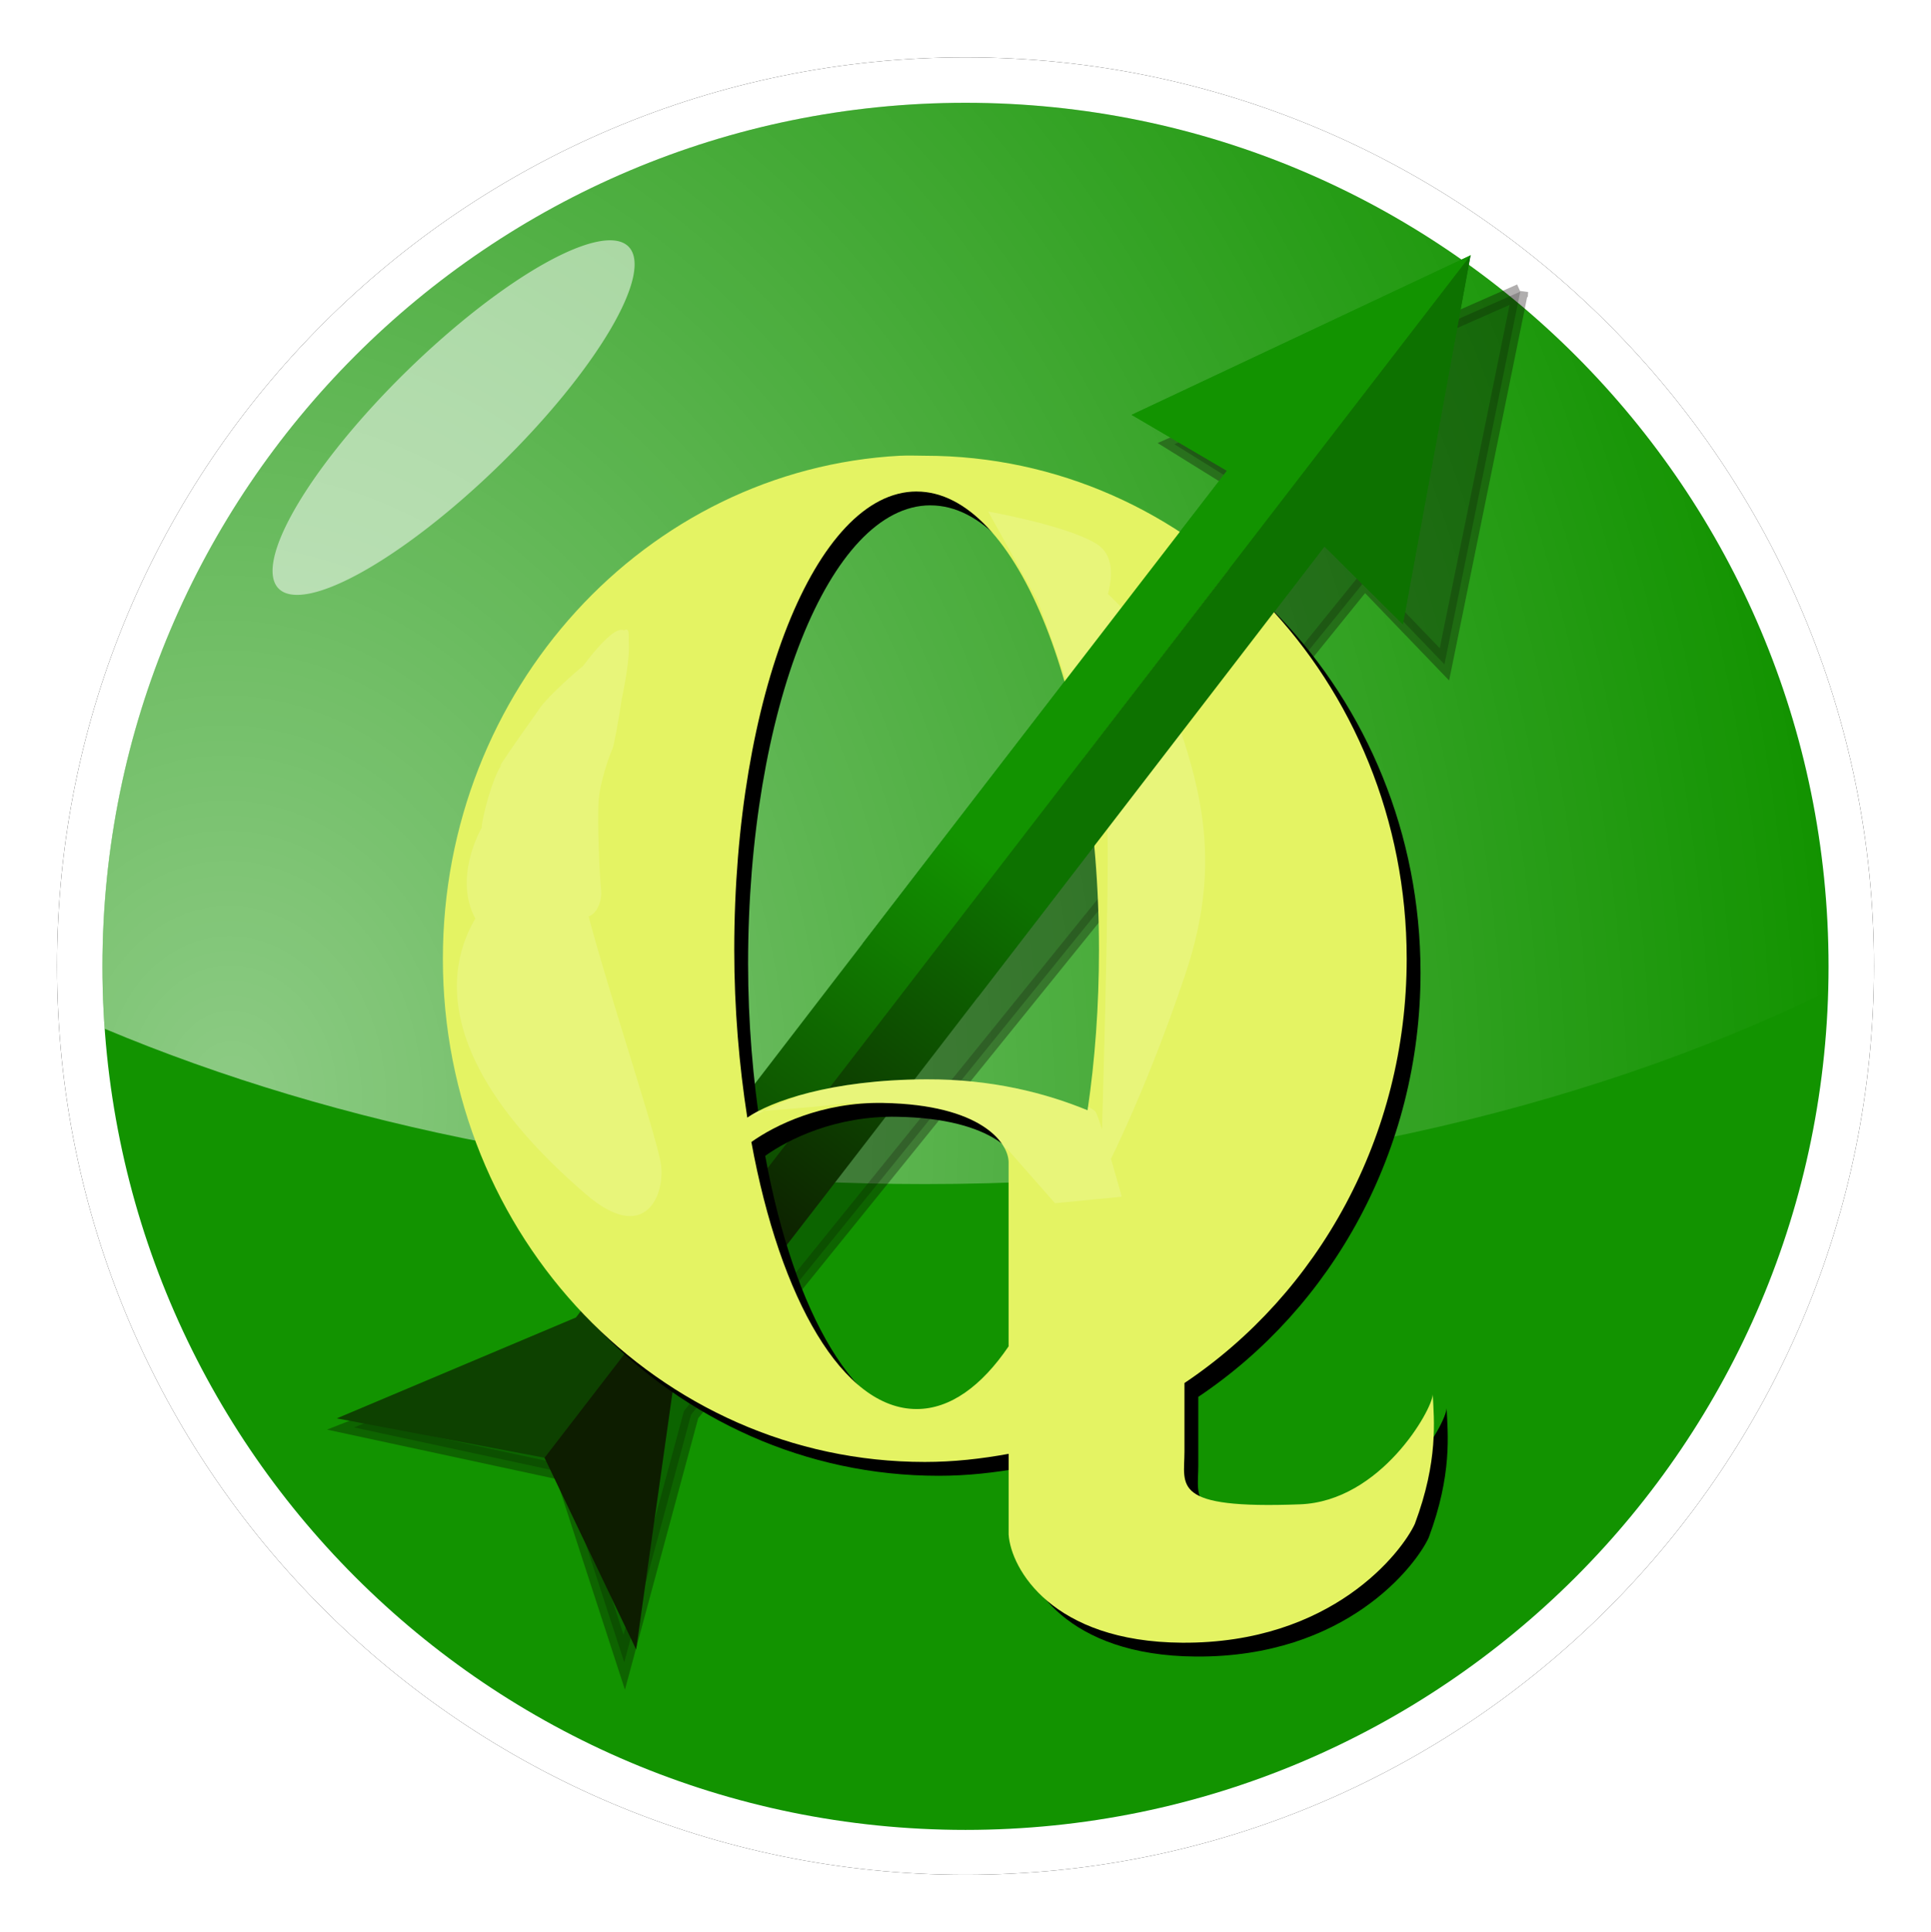 <?xml version="1.0" encoding="UTF-8" standalone="no"?>
<!-- Created with Inkscape (http://www.inkscape.org/) -->

<svg
   xmlns:dc="http://purl.org/dc/elements/1.1/"
   xmlns:cc="http://creativecommons.org/ns#"
   xmlns:rdf="http://www.w3.org/1999/02/22-rdf-syntax-ns#"
   xmlns:svg="http://www.w3.org/2000/svg"
   xmlns="http://www.w3.org/2000/svg"
   xmlns:xlink="http://www.w3.org/1999/xlink"
   xmlns:sodipodi="http://sodipodi.sourceforge.net/DTD/sodipodi-0.dtd"
   xmlns:inkscape="http://www.inkscape.org/namespaces/inkscape"
   width="451.885"
   height="452.041"
   id="svg2"
   version="1.1"
   inkscape:version="0.48.4 r"
   sodipodi:docname="round3.svg"
   inkscape:export-filename="C:\Users\anita_000\Documents\GitHub\QGIS-Promotion\sticker\round3.png"
   inkscape:export-xdpi="90"
   inkscape:export-ydpi="90">
  <defs
     id="defs4">
    <linearGradient
       inkscape:collect="always"
       id="linearGradient3933">
      <stop
         style="stop-color:#ffffff;stop-opacity:1;"
         offset="0"
         id="stop3935" />
      <stop
         style="stop-color:#ffffff;stop-opacity:0"
         offset="1"
         id="stop3937" />
    </linearGradient>
    <linearGradient
       id="linearGradient3907">
      <stop
         style="stop-color:#e9f581;stop-opacity:0.805;"
         offset="0"
         id="stop3909" />
      <stop
         id="stop3913"
         offset="1"
         style="stop-color:#e9f581;stop-opacity:0;" />
    </linearGradient>
    <linearGradient
       id="linearGradient3769">
      <stop
         id="stop3771"
         offset="0"
         style="stop-color:#ffffff;stop-opacity:0.627;" />
      <stop
         style="stop-color:#ffffff;stop-opacity:0;"
         offset="0.546"
         id="stop3861" />
      <stop
         style="stop-color:#ffffff;stop-opacity:0;"
         offset="0.71"
         id="stop3859" />
      <stop
         id="stop3773"
         offset="1"
         style="stop-color:#254b25;stop-opacity:0.237;" />
    </linearGradient>
    <linearGradient
       id="linearGradient3755">
      <stop
         style="stop-color:#61c161;stop-opacity:1;"
         offset="0"
         id="stop3757" />
      <stop
         style="stop-color:#51a351;stop-opacity:1;"
         offset="1"
         id="stop3759" />
    </linearGradient>
    <filter
       id="filter5427-2-5"
       inkscape:collect="always"
       color-interpolation-filters="sRGB">
      <feGaussianBlur
         id="feGaussianBlur5429-2-8"
         stdDeviation="0.488"
         inkscape:collect="always" />
    </filter>
    <linearGradient
       id="linearGradient4887">
      <stop
         id="stop4889"
         offset="0"
         style="stop-color:#0d1d00;stop-opacity:1;" />
      <stop
         id="stop4891"
         offset="1"
         style="stop-color:#0d7200;stop-opacity:1;" />
    </linearGradient>
    <linearGradient
       y2="463.79"
       x2="423.643"
       y1="477.579"
       x1="413.407"
       gradientTransform="matrix(-0.283,-0.959,-0.959,0.283,1144.742,948.302)"
       gradientUnits="userSpaceOnUse"
       id="linearGradient3972"
       xlink:href="#linearGradient5342-4-0-4"
       inkscape:collect="always" />
    <linearGradient
       id="linearGradient5342-4-9">
      <stop
         id="stop5344-0-0"
         offset="0"
         style="stop-color:#0d4100;stop-opacity:1;" />
      <stop
         id="stop5346-85-9"
         offset="1"
         style="stop-color:#129300;stop-opacity:1;" />
    </linearGradient>
    <linearGradient
       y2="463.79"
       x2="423.643"
       y1="477.579"
       x1="413.407"
       gradientTransform="translate(156.088,208.944)"
       gradientUnits="userSpaceOnUse"
       id="linearGradient3970"
       xlink:href="#linearGradient5342-4-9"
       inkscape:collect="always" />
    <filter
       id="filter4947-8-4"
       inkscape:collect="always"
       color-interpolation-filters="sRGB">
      <feGaussianBlur
         id="feGaussianBlur4949-0-5"
         stdDeviation="1.016"
         inkscape:collect="always" />
    </filter>
    <filter
       height="1.787"
       y="-0.393"
       width="1.664"
       x="-0.332"
       id="filter4776-5"
       inkscape:collect="always"
       color-interpolation-filters="sRGB">
      <feGaussianBlur
         id="feGaussianBlur4778-0"
         stdDeviation="0.652"
         inkscape:collect="always" />
    </filter>
    <clipPath
       id="clipPath4825-8"
       clipPathUnits="userSpaceOnUse">
      <path
         inkscape:export-ydpi="300"
         inkscape:export-xdpi="300"
         inkscape:export-filename="/home/webmaster/Desktop/path3895-6-6-7-4-4-0_2.png"
         inkscape:connector-curvature="0"
         id="path4827-5"
         d="m 485.063,446.793 c -9.774,0.517 -17.562,8.976 -17.562,19.312 0,10.67 8.284,19.312 18.5,19.312 1.105,0 2.167,-0.119 3.219,-0.312 l 0,3.094 c 0.085,1.316 1.673,4.123 6.656,4.156 5.77,0.039 8.449,-3.498 8.938,-4.562 0.909,-2.43 0.734,-3.989 0.688,-4.969 -0.019,0.588 -1.996,4.101 -5.094,4.219 -4.98,0.189 -4.438,-0.712 -4.438,-2.031 l 0,-2.625 c 5.128,-3.432 8.531,-9.447 8.531,-16.281 0,-10.67 -8.284,-19.312 -18.5,-19.312 -0.319,0 -0.622,-0.017 -0.938,0 z m 0.625,1.375 c 3.87,0 7,7.861 7,17.594 0,2.163 -0.154,4.241 -0.438,6.156 -1.618,-0.665 -3.682,-1.197 -6.188,-1.188 -3.702,0.014 -5.987,0.859 -6.875,1.469 -0.31,-1.993 -0.5,-4.168 -0.5,-6.438 0,-9.733 3.13,-17.594 7,-17.594 z m -1.281,23.469 c 3.739,0.064 4.812,1.516 4.812,2.281 l 0,7.062 c -1.036,1.525 -2.243,2.406 -3.531,2.406 -2.824,0 -5.236,-4.198 -6.344,-10.25 0.894,-0.637 2.7,-1.54 5.062,-1.5 z"
         style="fill:#e4f363;fill-opacity:1;stroke:none" />
    </clipPath>
    <linearGradient
       id="linearGradient5342-4-0-4">
      <stop
         id="stop5344-0-9-7"
         offset="0"
         style="stop-color:#0d1d00;stop-opacity:1;" />
      <stop
         id="stop5346-85-5-3"
         offset="1"
         style="stop-color:#0d7200;stop-opacity:1;" />
    </linearGradient>
    <linearGradient
       inkscape:collect="always"
       xlink:href="#linearGradient5342-4-0-4"
       id="linearGradient4111"
       gradientUnits="userSpaceOnUse"
       gradientTransform="matrix(-0.283,-0.959,-0.959,0.283,1144.742,948.302)"
       x1="413.407"
       y1="477.579"
       x2="423.643"
       y2="463.79" />
    <linearGradient
       id="linearGradient5342-4-9-7">
      <stop
         id="stop5344-0-0-6"
         offset="0"
         style="stop-color:#0d4100;stop-opacity:1;" />
      <stop
         id="stop5346-85-9-0"
         offset="1"
         style="stop-color:#129300;stop-opacity:1;" />
    </linearGradient>
    <linearGradient
       y2="463.79"
       x2="423.643"
       y1="477.579"
       x1="413.407"
       gradientTransform="translate(156.088,208.944)"
       gradientUnits="userSpaceOnUse"
       id="linearGradient3970-6"
       xlink:href="#linearGradient5342-4-9-7"
       inkscape:collect="always" />
    <clipPath
       id="clipPath4144"
       clipPathUnits="userSpaceOnUse">
      <rect
         transform="matrix(1,-0.014,0.014,1,0,0)"
         y="646.181"
         x="565.161"
         height="39.625"
         width="42.875"
         id="rect4146"
         style="fill:#000000;stroke:none" />
    </clipPath>
    <radialGradient
       inkscape:collect="always"
       xlink:href="#linearGradient3769-3"
       id="radialGradient3767-2"
       gradientUnits="userSpaceOnUse"
       gradientTransform="matrix(-0.22,1.641,-1.599,-0.212,221.33,-143.112)"
       cx="121.536"
       cy="45.688"
       fx="121.536"
       fy="45.688"
       r="212.598" />
    <linearGradient
       id="linearGradient3769-3">
      <stop
         id="stop3771-8"
         offset="0"
         style="stop-color:#ffffff;stop-opacity:0.627;" />
      <stop
         style="stop-color:#ffffff;stop-opacity:0;"
         offset="0.546"
         id="stop3861-6" />
      <stop
         style="stop-color:#ffffff;stop-opacity:0;"
         offset="0.71"
         id="stop3859-2" />
      <stop
         id="stop3773-4"
         offset="1"
         style="stop-color:#254b25;stop-opacity:0.237;" />
    </linearGradient>
    <radialGradient
       inkscape:collect="always"
       xlink:href="#linearGradient3907"
       id="radialGradient3931"
       gradientUnits="userSpaceOnUse"
       gradientTransform="matrix(-2.124,0.013,-0.011,-1.787,637.197,107.305)"
       cx="203.828"
       cy="39.098"
       fx="203.828"
       fy="39.098"
       r="212.598" />
    <radialGradient
       inkscape:collect="always"
       xlink:href="#linearGradient3933"
       id="radialGradient3966"
       cx="104.529"
       cy="365.166"
       fx="104.529"
       fy="365.166"
       r="212.598"
       gradientTransform="matrix(1.103,-0.072,0.064,2.208,-27.582,-396.696)"
       gradientUnits="userSpaceOnUse" />
    <filter
       inkscape:collect="always"
       id="filter4231"
       color-interpolation-filters="sRGB">
      <feGaussianBlur
         inkscape:collect="always"
         stdDeviation="5.56"
         id="feGaussianBlur4233" />
    </filter>
    <radialGradient
       inkscape:collect="always"
       xlink:href="#linearGradient3933"
       id="radialGradient3061"
       gradientUnits="userSpaceOnUse"
       gradientTransform="matrix(1.767,-0.071,0.102,2.184,-167.503,-533.889)"
       cx="104.529"
       cy="365.166"
       fx="104.529"
       fy="365.166"
       r="212.598" />
  </defs>
  <sodipodi:namedview
     id="base"
     pagecolor="#ffffff"
     bordercolor="#666666"
     borderopacity="1.0"
     inkscape:pageopacity="0.0"
     inkscape:pageshadow="2"
     inkscape:zoom="1.4142136"
     inkscape:cx="204.88826"
     inkscape:cy="298.10655"
     inkscape:document-units="px"
     inkscape:current-layer="layer1"
     showgrid="false"
     units="mm"
     inkscape:window-width="1842"
     inkscape:window-height="1051"
     inkscape:window-x="69"
     inkscape:window-y="-9"
     inkscape:window-maximized="1"
     fit-margin-top="0"
     fit-margin-left="0"
     fit-margin-right="0"
     fit-margin-bottom="0" />
  <g
     inkscape:label="Layer 1"
     inkscape:groupmode="layer"
     id="layer1"
     transform="translate(13.344,-613.743)">
    <path
       sodipodi:type="arc"
       style="fill:#000000;fill-opacity:1;fill-rule:evenodd;stroke:none;filter:url(#filter4231)"
       id="path4201"
       sodipodi:cx="212.104"
       sodipodi:cy="211.8568"
       sodipodi:rx="212.59842"
       sodipodi:ry="211.36238"
       d="m 424.702,211.857 c 0,116.732 -95.184,211.362 -212.598,211.362 C 94.689,423.219 -0.494,328.589 -0.494,211.857 -0.494,95.125 94.689,0.494 212.104,0.494 c 117.415,0 212.598,94.63 212.598,211.362 z"
       transform="matrix(1,0,0,1.006,0.494,626.668)" />
    <path
       transform="matrix(1,0,0,1.006,0.494,626.668)"
       d="m 424.702,211.857 c 0,116.732 -95.184,211.362 -212.598,211.362 C 94.689,423.219 -0.494,328.589 -0.494,211.857 -0.494,95.125 94.689,0.494 212.104,0.494 c 117.415,0 212.598,94.63 212.598,211.362 z"
       sodipodi:ry="211.36238"
       sodipodi:rx="212.59842"
       sodipodi:cy="211.8568"
       sodipodi:cx="212.104"
       id="path4199"
       style="fill:#ffffff;fill-opacity:1;fill-rule:evenodd;stroke:none"
       sodipodi:type="arc" />
    <path
       sodipodi:type="arc"
       style="fill:#129300;fill-opacity:1;fill-rule:evenodd;stroke:none"
       id="path2985"
       sodipodi:cx="212.104"
       sodipodi:cy="211.8568"
       sodipodi:rx="212.59842"
       sodipodi:ry="211.36238"
       d="m 424.702,211.857 c 0,116.732 -95.184,211.362 -212.598,211.362 C 94.689,423.219 -0.494,328.589 -0.494,211.857 -0.494,95.125 94.689,0.494 212.104,0.494 c 117.415,0 212.598,94.63 212.598,211.362 z"
       transform="matrix(0.95,0,0,0.956,11.1,637.323)" />
    <path
       style="opacity:0.518;fill:url(#radialGradient3061);fill-opacity:1;fill-rule:evenodd;stroke:none"
       d="M 225.938 24.062 C 114.393 24.062 23.969 114.487 23.969 226.031 C 23.969 230.974 24.151 235.865 24.5 240.719 C 79.154 263.654 145.236 277.062 216.438 277.062 C 296.305 277.062 369.736 260.199 427.812 231.938 C 427.869 229.967 427.906 228.016 427.906 226.031 C 427.906 114.487 337.482 24.062 225.938 24.062 z "
       transform="translate(-13.344,613.743)"
       id="path3765-7" />
    <g
       transform="matrix(6.096,0,0,6.096,-1763.219,-2104.958)"
       id="layer1-4"
       inkscape:label="Layer 1">
      <path
         transform="matrix(1,-0.029,0.029,1,-112.949,26.452)"
         inkscape:export-filename="/home/webmaster/Desktop/path3895-6-6-7-4-4-0_2.png"
         inkscape:export-ydpi="300"
         inkscape:export-xdpi="300"
         inkscape:connector-curvature="0"
         id="path3895-6-6-7-4-6-2-7-5"
         d="m 445.498,443.642 -13.437,5.468 3.536,2.341 c 0,0 -21.736,25.201 -26.721,31.088 l -9.377,3.366 7.947,1.955 2.158,7.352 2.839,-9.422 26.761,-31.211 2.97,3.273 3.324,-14.212 z"
         style="opacity:0.565;fill:#000000;fill-opacity:1;stroke:#060000;stroke-width:0.6;stroke-miterlimit:4;stroke-opacity:1;stroke-dasharray:none;filter:url(#filter5427-2-5)" />
      <g
         transform="matrix(1,0.014,-0.014,1,-245.102,-201.7)"
         id="g3966">
        <path
           style="fill:url(#linearGradient3970);fill-opacity:1;stroke:none"
           d="m 597.711,649.106 -12.938,6.312 3.688,2.094 c 0,0 -19.961,26.63 -24.531,32.844 l -9.125,4 8.031,1.406 34.875,-46.656 z"
           id="path3895-6-6-7-4-6-8-4"
           inkscape:connector-curvature="0" />
        <path
           style="fill:url(#linearGradient3972);fill-opacity:1;stroke:none"
           d="m 597.694,649.116 -2.398,14.194 -3.051,-2.945 c 0,0 -19.901,26.674 -24.57,32.815 l -1.257,9.884 -3.619,-7.306 34.895,-46.641 z"
           id="path3895-6-6-7-4-6-8-4-5"
           inkscape:connector-curvature="0" />
      </g>
      <path
         inkscape:export-ydpi="300"
         inkscape:export-xdpi="300"
         inkscape:export-filename="/home/webmaster/Desktop/path3895-6-6-7-4-4-0_2.png"
         id="path3050-3-9-3-4-2-4"
         d="m 322.147,464.004 c -9.774,0.517 -17.562,8.976 -17.562,19.312 0,10.67 8.284,19.312 18.5,19.312 1.105,0 2.167,-0.119 3.219,-0.312 l 0,3.094 c 0.085,1.316 1.673,4.123 6.656,4.156 5.77,0.039 8.449,-3.498 8.938,-4.562 0.909,-2.43 0.734,-3.989 0.688,-4.969 -0.019,0.588 -1.996,4.101 -5.094,4.219 -4.98,0.189 -4.438,-0.712 -4.438,-2.031 l 0,-2.625 c 5.128,-3.432 8.531,-9.447 8.531,-16.281 0,-10.67 -8.284,-19.312 -18.5,-19.312 -0.319,0 -0.622,-0.017 -0.938,0 z m 0.625,1.375 c 3.87,0 7,7.861 7,17.594 0,2.163 -0.154,4.241 -0.438,6.156 -1.618,-0.665 -3.682,-1.197 -6.188,-1.188 -3.702,0.014 -5.987,0.859 -6.875,1.469 -0.31,-1.993 -0.5,-4.168 -0.5,-6.438 0,-9.733 3.13,-17.594 7,-17.594 z m -1.281,23.469 c 3.739,0.064 4.812,1.516 4.812,2.281 l 0,7.062 c -1.036,1.525 -2.243,2.406 -3.531,2.406 -2.824,0 -5.236,-4.198 -6.344,-10.25 0.894,-0.637 2.7,-1.54 5.062,-1.5 z"
         style="fill:#000000;fill-opacity:1;stroke:none;filter:url(#filter4947-8-4)"
         inkscape:connector-curvature="0" />
      <path
         inkscape:export-ydpi="300"
         inkscape:export-xdpi="300"
         inkscape:export-filename="/home/webmaster/Desktop/path3895-6-6-7-4-4-0_2.png"
         inkscape:connector-curvature="0"
         id="path3050-3-9-3-2-3"
         d="m 321.616,463.473 c -9.774,0.517 -17.562,8.976 -17.562,19.312 0,10.67 8.284,19.312 18.5,19.312 1.105,0 2.167,-0.119 3.219,-0.312 l 0,3.094 c 0.085,1.316 1.673,4.123 6.656,4.156 5.77,0.039 8.449,-3.498 8.938,-4.562 0.909,-2.43 0.734,-3.989 0.688,-4.969 -0.019,0.588 -1.996,4.101 -5.094,4.219 -4.98,0.189 -4.438,-0.712 -4.438,-2.031 l 0,-2.625 c 5.128,-3.432 8.531,-9.447 8.531,-16.281 0,-10.67 -8.284,-19.312 -18.5,-19.312 -0.319,0 -0.622,-0.017 -0.938,0 z m 0.625,1.375 c 3.87,0 7,7.861 7,17.594 0,2.163 -0.154,4.241 -0.438,6.156 -1.618,-0.665 -3.682,-1.197 -6.188,-1.188 -3.702,0.014 -5.987,0.859 -6.875,1.469 -0.31,-1.993 -0.5,-4.168 -0.5,-6.438 0,-9.733 3.13,-17.594 7,-17.594 z m -1.281,23.469 c 3.739,0.064 4.812,1.516 4.812,2.281 l 0,7.062 c -1.036,1.525 -2.243,2.406 -3.531,2.406 -2.824,0 -5.236,-4.198 -6.344,-10.25 0.894,-0.637 2.7,-1.54 5.062,-1.5 z"
         style="fill:#e4f363;fill-opacity:1;stroke:none" />
      <path
         transform="translate(-163.447,16.68)"
         sodipodi:nodetypes="csccccssscccsscccscscccccccssccccscccssssssccsscsc"
         inkscape:connector-curvature="0"
         mask="none"
         clip-path="url(#clipPath4825-8)"
         d="m 488.434,448.935 c 0,0 3.005,0.53 4.154,1.237 1.149,0.707 0.177,2.652 0.177,2.652 l -2.121,0.088 z M 479.5,472.112 c 0,0 2.375,-1.25 4,-1.438 1.625,-0.188 4.438,-0.25 5.562,0.062 1.125,0.312 3.312,0.938 3.5,1.25 0.188,0.312 1,3.25 1,3.25 l -2.562,0.25 -1.812,-2.062 c 0,0 -2.688,-1.625 -3.062,-1.625 -0.375,0 -2.562,-0.25 -3.375,-0.125 -0.812,0.125 -3.562,0.312 -3.562,0.312 z m -10.506,-11.042 c -0.015,-0.288 0.414,-1.957 0.763,-2.41 0.349,-0.452 -1.015,1.32 1.489,-2.211 0.396,-0.559 2.302,-2.231 1.876,-1.672 -0.575,0.755 -1.697,3.243 -1.849,3.45 -0.152,0.207 -0.44,1.94 -0.582,2.72 -0.298,1.627 0.786,3.186 0.718,3.885 -0.068,0.699 -2.19,0.993 -2.795,-0.555 -0.606,-1.548 0.38,-3.207 0.38,-3.207 z m 2.84,-0.478 c -0.072,-0.28 0.018,-2.001 0.27,-2.513 0.252,-0.512 -0.734,1.495 1.021,-2.462 0.278,-0.626 1.436,-2.71 1.508,-2.011 0.072,0.699 -0.512,4.2 -0.62,4.433 -0.108,0.233 -0.504,1.304 -0.54,2.096 -0.036,0.792 0.032,2.635 0.104,3.334 0.072,0.699 -0.579,1.739 -1.48,0.341 -0.9,-1.398 -0.263,-3.219 -0.263,-3.219 z m -1.982,2.655 c -0.125,-0.485 0.031,-3.472 0.469,-4.362 0.438,-0.889 1.469,-2.497 2.156,-3.467 0.688,-0.97 2.031,-2.747 2.156,-1.534 0.125,1.213 -0.812,4.528 -1,4.932 -0.188,0.404 -0.875,2.264 -0.938,3.638 -0.062,1.375 3.062,10.398 3.188,11.611 0.125,1.213 -0.685,2.969 -2.875,1.091 -8.875,-7.613 -3.156,-11.909 -3.156,-11.909 z m 19.709,-12.967 c 0,0 3.938,0.76 5.375,4.627 1.438,3.867 2.688,6.975 1.062,11.809 -1.625,4.834 -3.25,7.872 -3.25,7.872 0,0 0.375,-11.947 0.25,-13.811 -0.125,-1.865 -3.438,-10.497 -3.438,-10.497 z"
         style="opacity:0.383;fill:#ffffff;stroke:none;filter:url(#filter4776-5)"
         id="path4738-5" />
      <path
         sodipodi:nodetypes="ccccccc"
         inkscape:export-ydpi="300"
         inkscape:export-xdpi="300"
         inkscape:connector-curvature="0"
         id="path3895-6-6-7-4-4-0-2-0"
         d="m 327.554,480.317 10.25,-13.75 3.188,3.062 2.344,-14.406 -13.031,6.375 3.688,2.094 c 0,0 -4.794,6.417 -10,13.375"
         style="fill:none;stroke:none" />
      <rect
         inkscape:export-filename="/home/webmaster/Desktop/new_doc_128.png"
         inkscape:export-ydpi="94.117645"
         inkscape:export-xdpi="94.117645"
         y="454.491"
         x="295.115"
         height="57.375"
         width="57.375"
         id="rect5465-5-8"
         style="opacity:0.395;fill:none;stroke:none" />
      <g
         clip-path="url(#clipPath4144)"
         transform="matrix(1,0.014,-0.014,1,-245.102,-201.7)"
         id="g3966-2">
        <path
           style="fill:url(#linearGradient3970-6);fill-opacity:1;stroke:none"
           d="m 597.711,649.106 -12.938,6.312 3.688,2.094 c 0,0 -19.961,26.63 -24.531,32.844 l -9.125,4 8.031,1.406 34.875,-46.656 z"
           id="path3895-6-6-7-4-6-8-4-4"
           inkscape:connector-curvature="0" />
        <path
           style="fill:url(#linearGradient4111);fill-opacity:1;stroke:none"
           d="m 597.694,649.116 -2.398,14.194 -3.051,-2.945 c 0,0 -19.901,26.674 -24.57,32.815 l -1.257,9.884 -3.619,-7.306 34.895,-46.641 z"
           id="path3895-6-6-7-4-6-8-4-5-8"
           inkscape:connector-curvature="0" />
      </g>
    </g>
    <path
       sodipodi:type="arc"
       style="opacity:0.518;fill:#ffffff;fill-opacity:1;stroke:none"
       id="path3941"
       sodipodi:cx="6"
       sodipodi:cy="14.196838"
       sodipodi:rx="49"
       sodipodi:ry="13.221104"
       d="m 55,14.197 a 49,13.221 0 1 1 -98,0 49,13.221 0 1 1 98,0 z"
       transform="matrix(0.836,-0.816,0.816,0.836,76.2,704.482)" />
  </g>
</svg>
